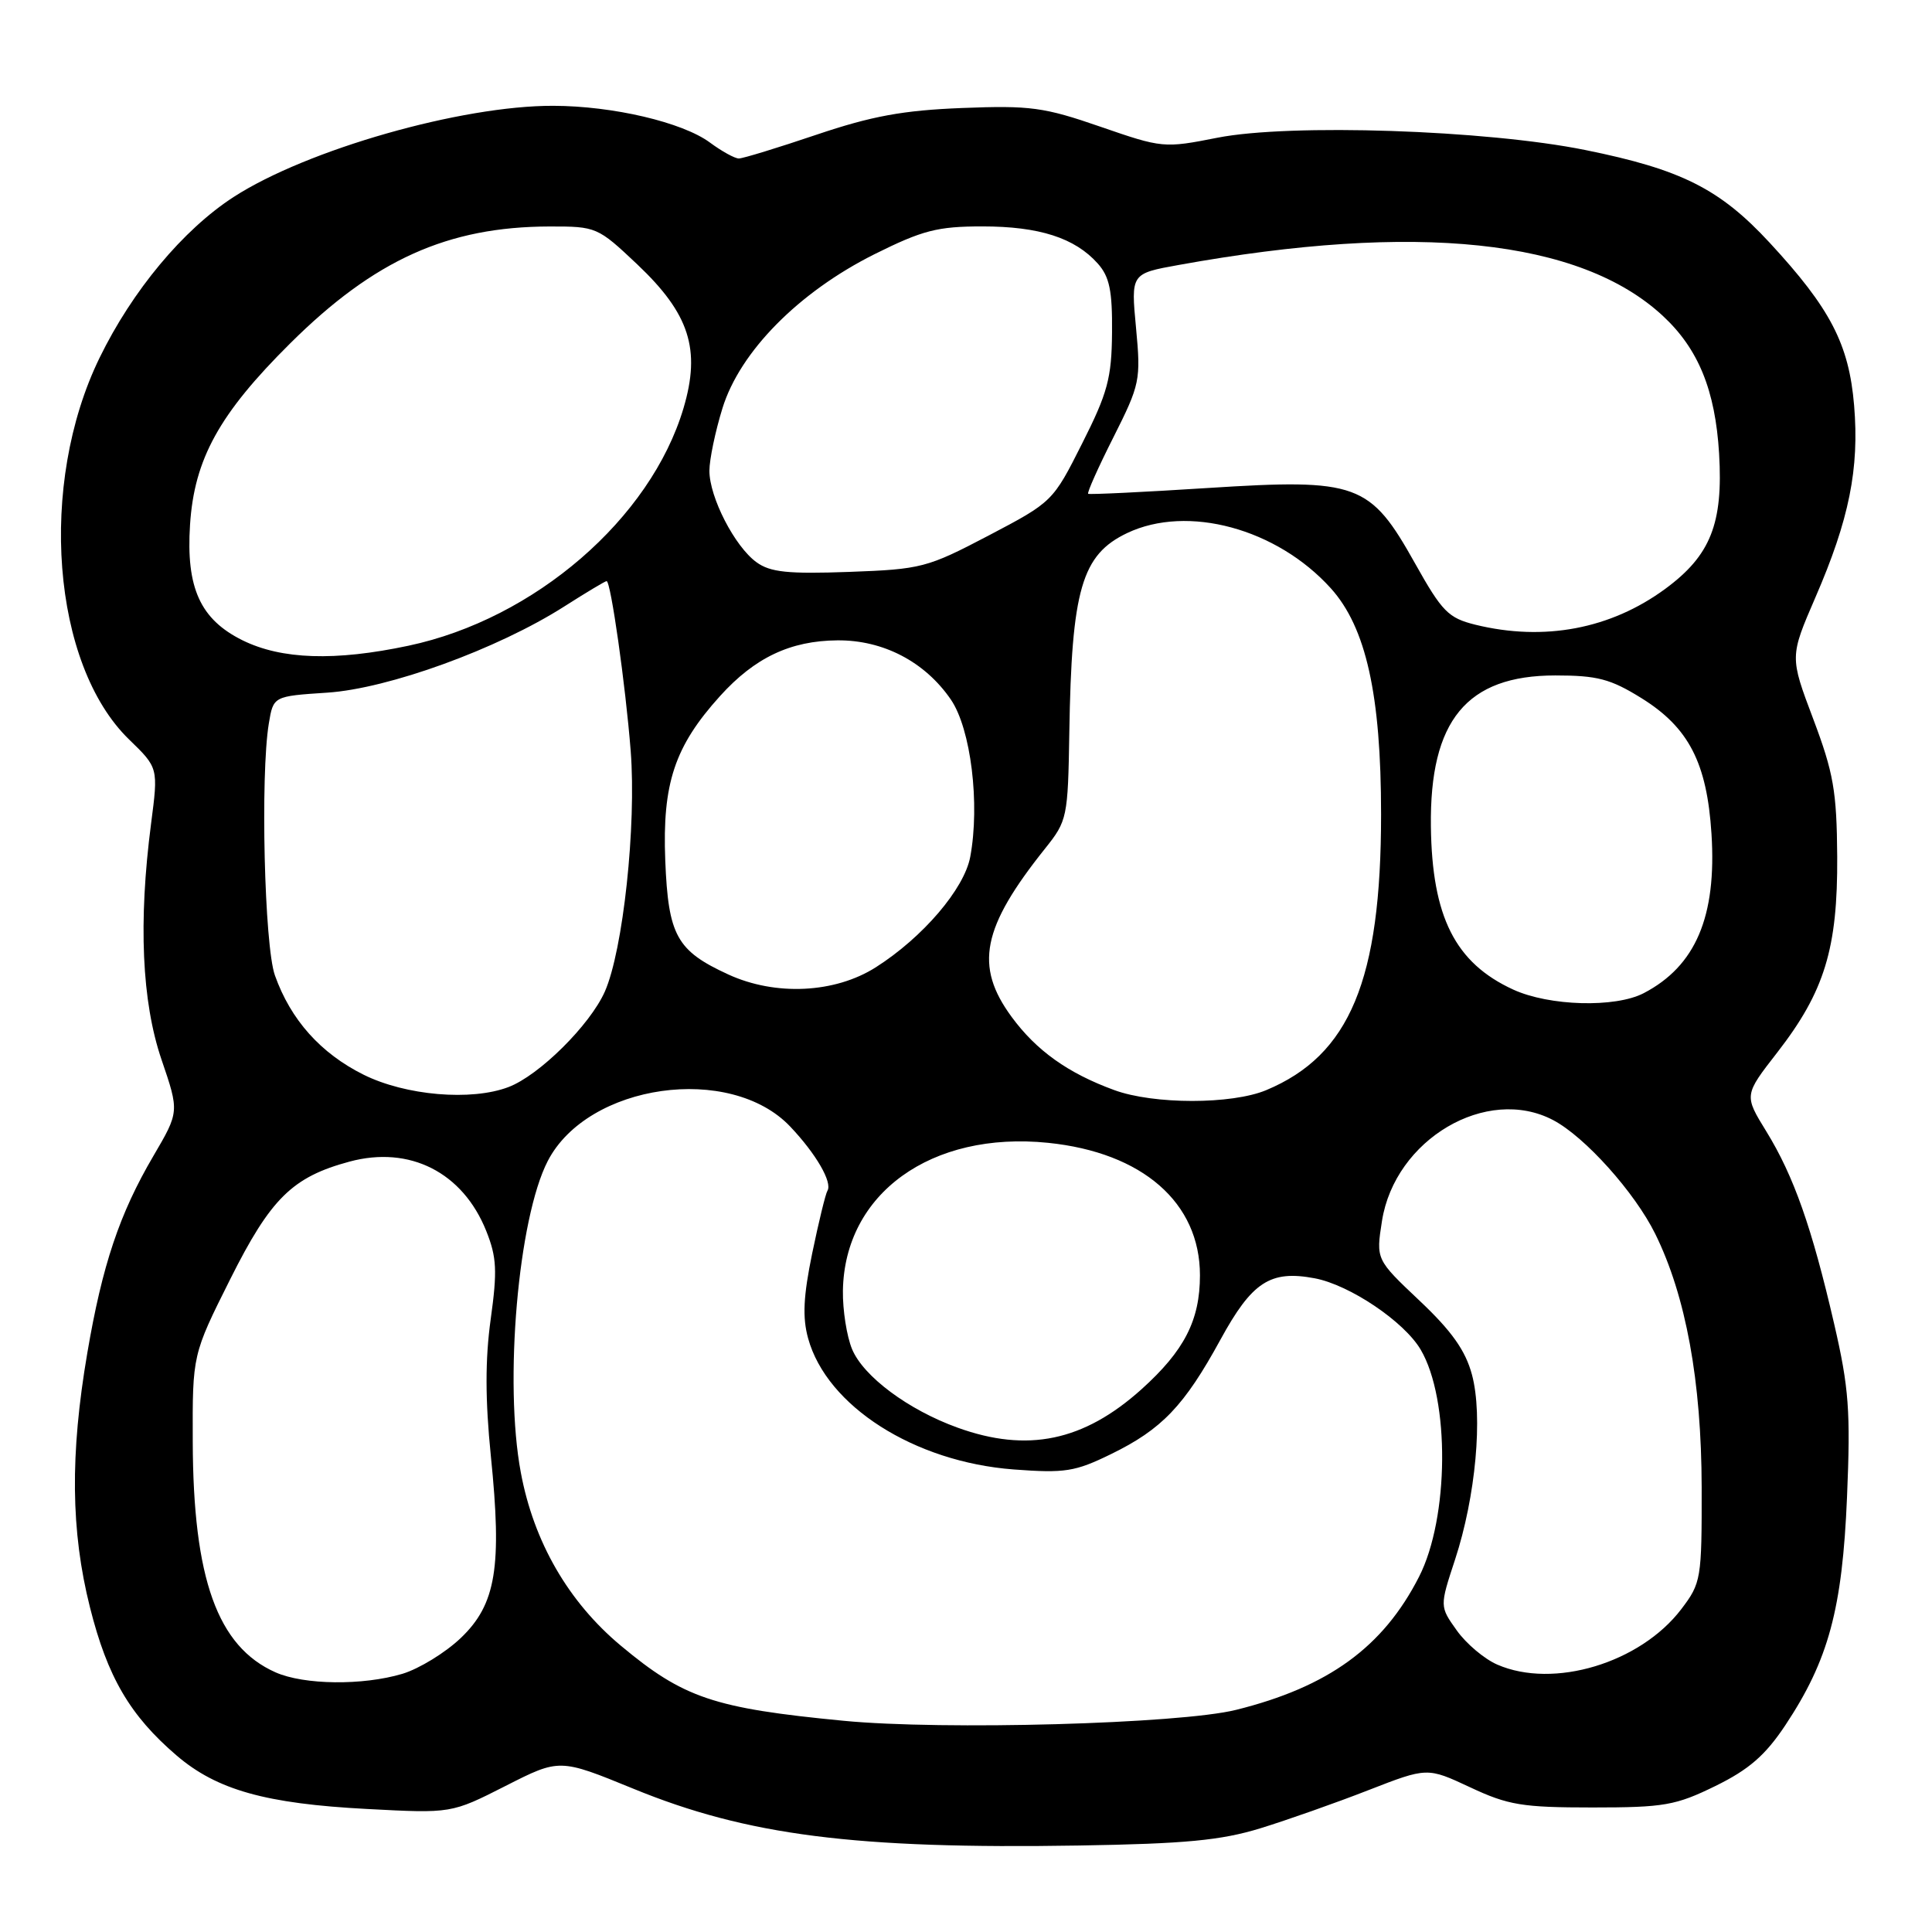 <?xml version="1.0" encoding="UTF-8" standalone="no"?>
<!DOCTYPE svg PUBLIC "-//W3C//DTD SVG 1.1//EN" "http://www.w3.org/Graphics/SVG/1.1/DTD/svg11.dtd" >
<svg xmlns="http://www.w3.org/2000/svg" xmlns:xlink="http://www.w3.org/1999/xlink" version="1.1" viewBox="0 0 256 256">
 <g >
 <path fill="currentColor"
d=" M 167.00 242.26 C 170.57 241.16 177.01 238.89 181.31 237.21 C 189.12 234.17 189.12 234.17 194.81 236.83 C 199.84 239.19 201.71 239.50 211.00 239.50 C 220.52 239.50 222.04 239.23 227.31 236.65 C 231.75 234.47 233.92 232.58 236.56 228.61 C 242.29 219.98 244.12 213.21 244.74 198.35 C 245.22 186.97 244.99 183.88 243.04 175.44 C 240.08 162.63 237.68 155.83 234.06 149.94 C 231.09 145.12 231.09 145.12 235.51 139.44 C 241.77 131.37 243.51 125.67 243.44 113.50 C 243.38 104.83 242.95 102.40 240.26 95.26 C 237.15 87.02 237.15 87.02 240.55 79.16 C 245.03 68.83 246.38 62.11 245.68 53.72 C 245.00 45.60 242.53 40.85 234.47 32.14 C 227.88 25.02 222.77 22.45 210.07 19.88 C 196.93 17.22 170.95 16.35 161.31 18.25 C 154.23 19.65 154.00 19.62 145.81 16.79 C 138.33 14.20 136.51 13.96 127.50 14.31 C 119.64 14.62 115.51 15.38 108.19 17.85 C 103.07 19.58 98.44 21.00 97.90 21.00 C 97.36 21.00 95.64 20.05 94.07 18.89 C 90.43 16.20 81.22 14.04 73.32 14.02 C 61.13 13.98 40.68 19.82 30.96 26.10 C 24.27 30.43 17.53 38.51 13.19 47.42 C 5.02 64.18 6.87 88.05 17.10 97.98 C 20.98 101.74 20.98 101.74 20.02 109.12 C 18.32 122.19 18.79 132.73 21.40 140.40 C 23.76 147.31 23.76 147.31 20.32 153.18 C 15.83 160.83 13.55 167.64 11.57 179.27 C 9.27 192.73 9.38 202.88 11.92 212.98 C 14.24 222.22 17.23 227.33 23.41 232.62 C 28.74 237.18 35.22 239.00 48.66 239.70 C 59.81 240.29 59.81 240.29 66.98 236.65 C 74.14 233.01 74.14 233.01 83.89 237.00 C 99.00 243.20 113.34 245.03 143.00 244.54 C 157.06 244.31 161.78 243.86 167.00 242.26 Z  M 111.75 228.01 C 94.57 226.35 90.57 225.00 82.25 218.05 C 75.31 212.25 70.72 204.31 69.01 195.11 C 66.77 183.16 68.66 161.43 72.58 153.84 C 77.89 143.57 96.78 140.90 104.72 149.29 C 108.14 152.90 110.32 156.67 109.64 157.78 C 109.39 158.18 108.48 161.92 107.62 166.07 C 106.45 171.76 106.31 174.55 107.08 177.34 C 109.56 186.33 121.14 193.71 134.31 194.71 C 141.12 195.22 142.45 195.01 147.23 192.67 C 153.95 189.39 156.92 186.28 161.71 177.52 C 165.90 169.85 168.32 168.27 174.20 169.38 C 178.83 170.25 186.06 175.11 188.25 178.84 C 192.13 185.43 192.02 201.12 188.03 208.93 C 183.28 218.25 176.01 223.53 163.77 226.57 C 156.30 228.42 124.98 229.29 111.75 228.01 Z  M 36.50 221.59 C 28.81 218.17 25.59 209.20 25.54 191.00 C 25.50 179.50 25.50 179.50 30.50 169.51 C 35.87 158.79 38.74 155.96 46.31 153.92 C 54.29 151.77 61.32 155.34 64.43 163.11 C 65.82 166.59 65.91 168.39 65.02 174.80 C 64.28 180.13 64.29 185.49 65.04 192.93 C 66.54 207.65 65.73 212.58 61.06 217.04 C 59.03 218.98 55.54 221.12 53.32 221.79 C 48.05 223.36 40.29 223.27 36.50 221.59 Z  M 198.40 220.57 C 196.69 219.83 194.27 217.79 193.03 216.04 C 190.76 212.86 190.76 212.86 192.80 206.66 C 195.54 198.31 196.52 187.63 195.04 182.14 C 194.18 178.94 192.35 176.36 188.09 172.34 C 182.32 166.89 182.32 166.89 183.12 161.78 C 184.83 150.96 197.00 143.79 205.80 148.42 C 210.01 150.63 216.62 158.00 219.33 163.50 C 223.39 171.73 225.45 183.00 225.48 197.07 C 225.50 209.23 225.41 209.76 222.78 213.22 C 217.34 220.36 205.86 223.82 198.40 220.57 Z  M 126.88 189.17 C 120.34 186.81 114.40 182.38 112.90 178.76 C 112.20 177.07 111.65 173.59 111.69 171.03 C 111.89 158.15 123.39 149.85 138.88 151.43 C 151.38 152.71 159.00 159.35 159.00 168.98 C 159.00 174.94 156.93 178.98 151.25 184.09 C 143.59 190.97 136.14 192.52 126.88 189.17 Z  M 147.64 144.44 C 141.51 142.20 137.33 139.21 134.05 134.75 C 129.09 128.00 130.10 122.92 138.50 112.41 C 141.41 108.77 141.51 108.32 141.69 97.08 C 141.99 78.09 143.33 73.50 149.36 70.63 C 157.37 66.83 169.18 70.03 176.33 77.94 C 181.01 83.12 183.00 92.06 183.00 107.90 C 183.00 129.87 178.86 139.82 167.78 144.45 C 163.20 146.36 152.87 146.36 147.64 144.44 Z  M 48.17 142.40 C 42.49 139.57 38.52 135.13 36.43 129.25 C 35.03 125.34 34.49 102.73 35.62 95.87 C 36.22 92.25 36.22 92.25 43.36 91.78 C 51.47 91.25 65.92 86.00 74.77 80.36 C 77.67 78.51 80.19 77.00 80.38 77.00 C 80.93 77.00 82.89 90.80 83.57 99.50 C 84.34 109.41 82.56 125.94 80.14 131.40 C 78.17 135.83 71.44 142.50 67.38 144.04 C 62.45 145.92 53.74 145.17 48.17 142.40 Z  M 200.50 131.12 C 192.82 127.59 189.75 121.50 189.60 109.50 C 189.43 95.47 194.34 89.50 206.08 89.50 C 211.65 89.50 213.40 89.96 217.49 92.50 C 223.76 96.39 226.18 101.07 226.78 110.48 C 227.48 121.44 224.69 128.01 217.80 131.60 C 214.03 133.56 205.29 133.32 200.50 131.12 Z  M 96.50 129.12 C 89.66 125.98 88.55 123.97 88.15 114.01 C 87.75 103.81 89.39 98.89 95.41 92.23 C 100.02 87.13 104.73 84.90 110.97 84.85 C 117.03 84.80 122.56 87.69 125.99 92.69 C 128.65 96.57 129.87 106.54 128.56 113.55 C 127.76 117.79 122.28 124.21 116.05 128.17 C 110.64 131.61 102.77 132.00 96.50 129.12 Z  M 32.13 84.84 C 26.54 82.07 24.64 77.90 25.18 69.54 C 25.74 60.83 29.05 54.83 38.45 45.50 C 49.59 34.43 59.33 30.04 72.81 30.01 C 79.02 30.00 79.20 30.08 84.44 35.03 C 91.36 41.58 92.88 46.29 90.57 54.08 C 86.22 68.72 70.83 82.02 54.13 85.56 C 44.38 87.63 37.30 87.39 32.13 84.84 Z  M 195.50 82.78 C 191.91 81.89 191.09 81.06 187.50 74.65 C 181.53 63.99 179.92 63.40 160.08 64.66 C 151.51 65.21 144.36 65.55 144.19 65.43 C 144.01 65.31 145.52 61.93 147.54 57.93 C 151.06 50.93 151.18 50.37 150.53 43.45 C 149.85 36.25 149.85 36.25 156.18 35.11 C 187.70 29.41 209.39 31.69 220.34 41.86 C 225.05 46.23 227.28 51.71 227.79 60.10 C 228.34 69.38 226.66 73.61 220.65 78.03 C 213.41 83.35 204.60 85.01 195.50 82.78 Z  M 100.24 74.50 C 97.36 72.42 94.00 65.89 94.00 62.38 C 94.00 60.89 94.78 57.16 95.73 54.09 C 98.05 46.58 105.84 38.70 115.88 33.68 C 122.25 30.51 124.22 30.00 130.17 30.00 C 137.70 30.00 142.43 31.52 145.46 34.92 C 147.02 36.67 147.40 38.52 147.35 44.07 C 147.30 50.10 146.77 52.07 143.39 58.76 C 139.52 66.46 139.45 66.52 131.00 70.96 C 122.85 75.23 122.09 75.43 112.50 75.78 C 104.42 76.07 102.07 75.83 100.24 74.50 Z "/>
</g>
</svg>